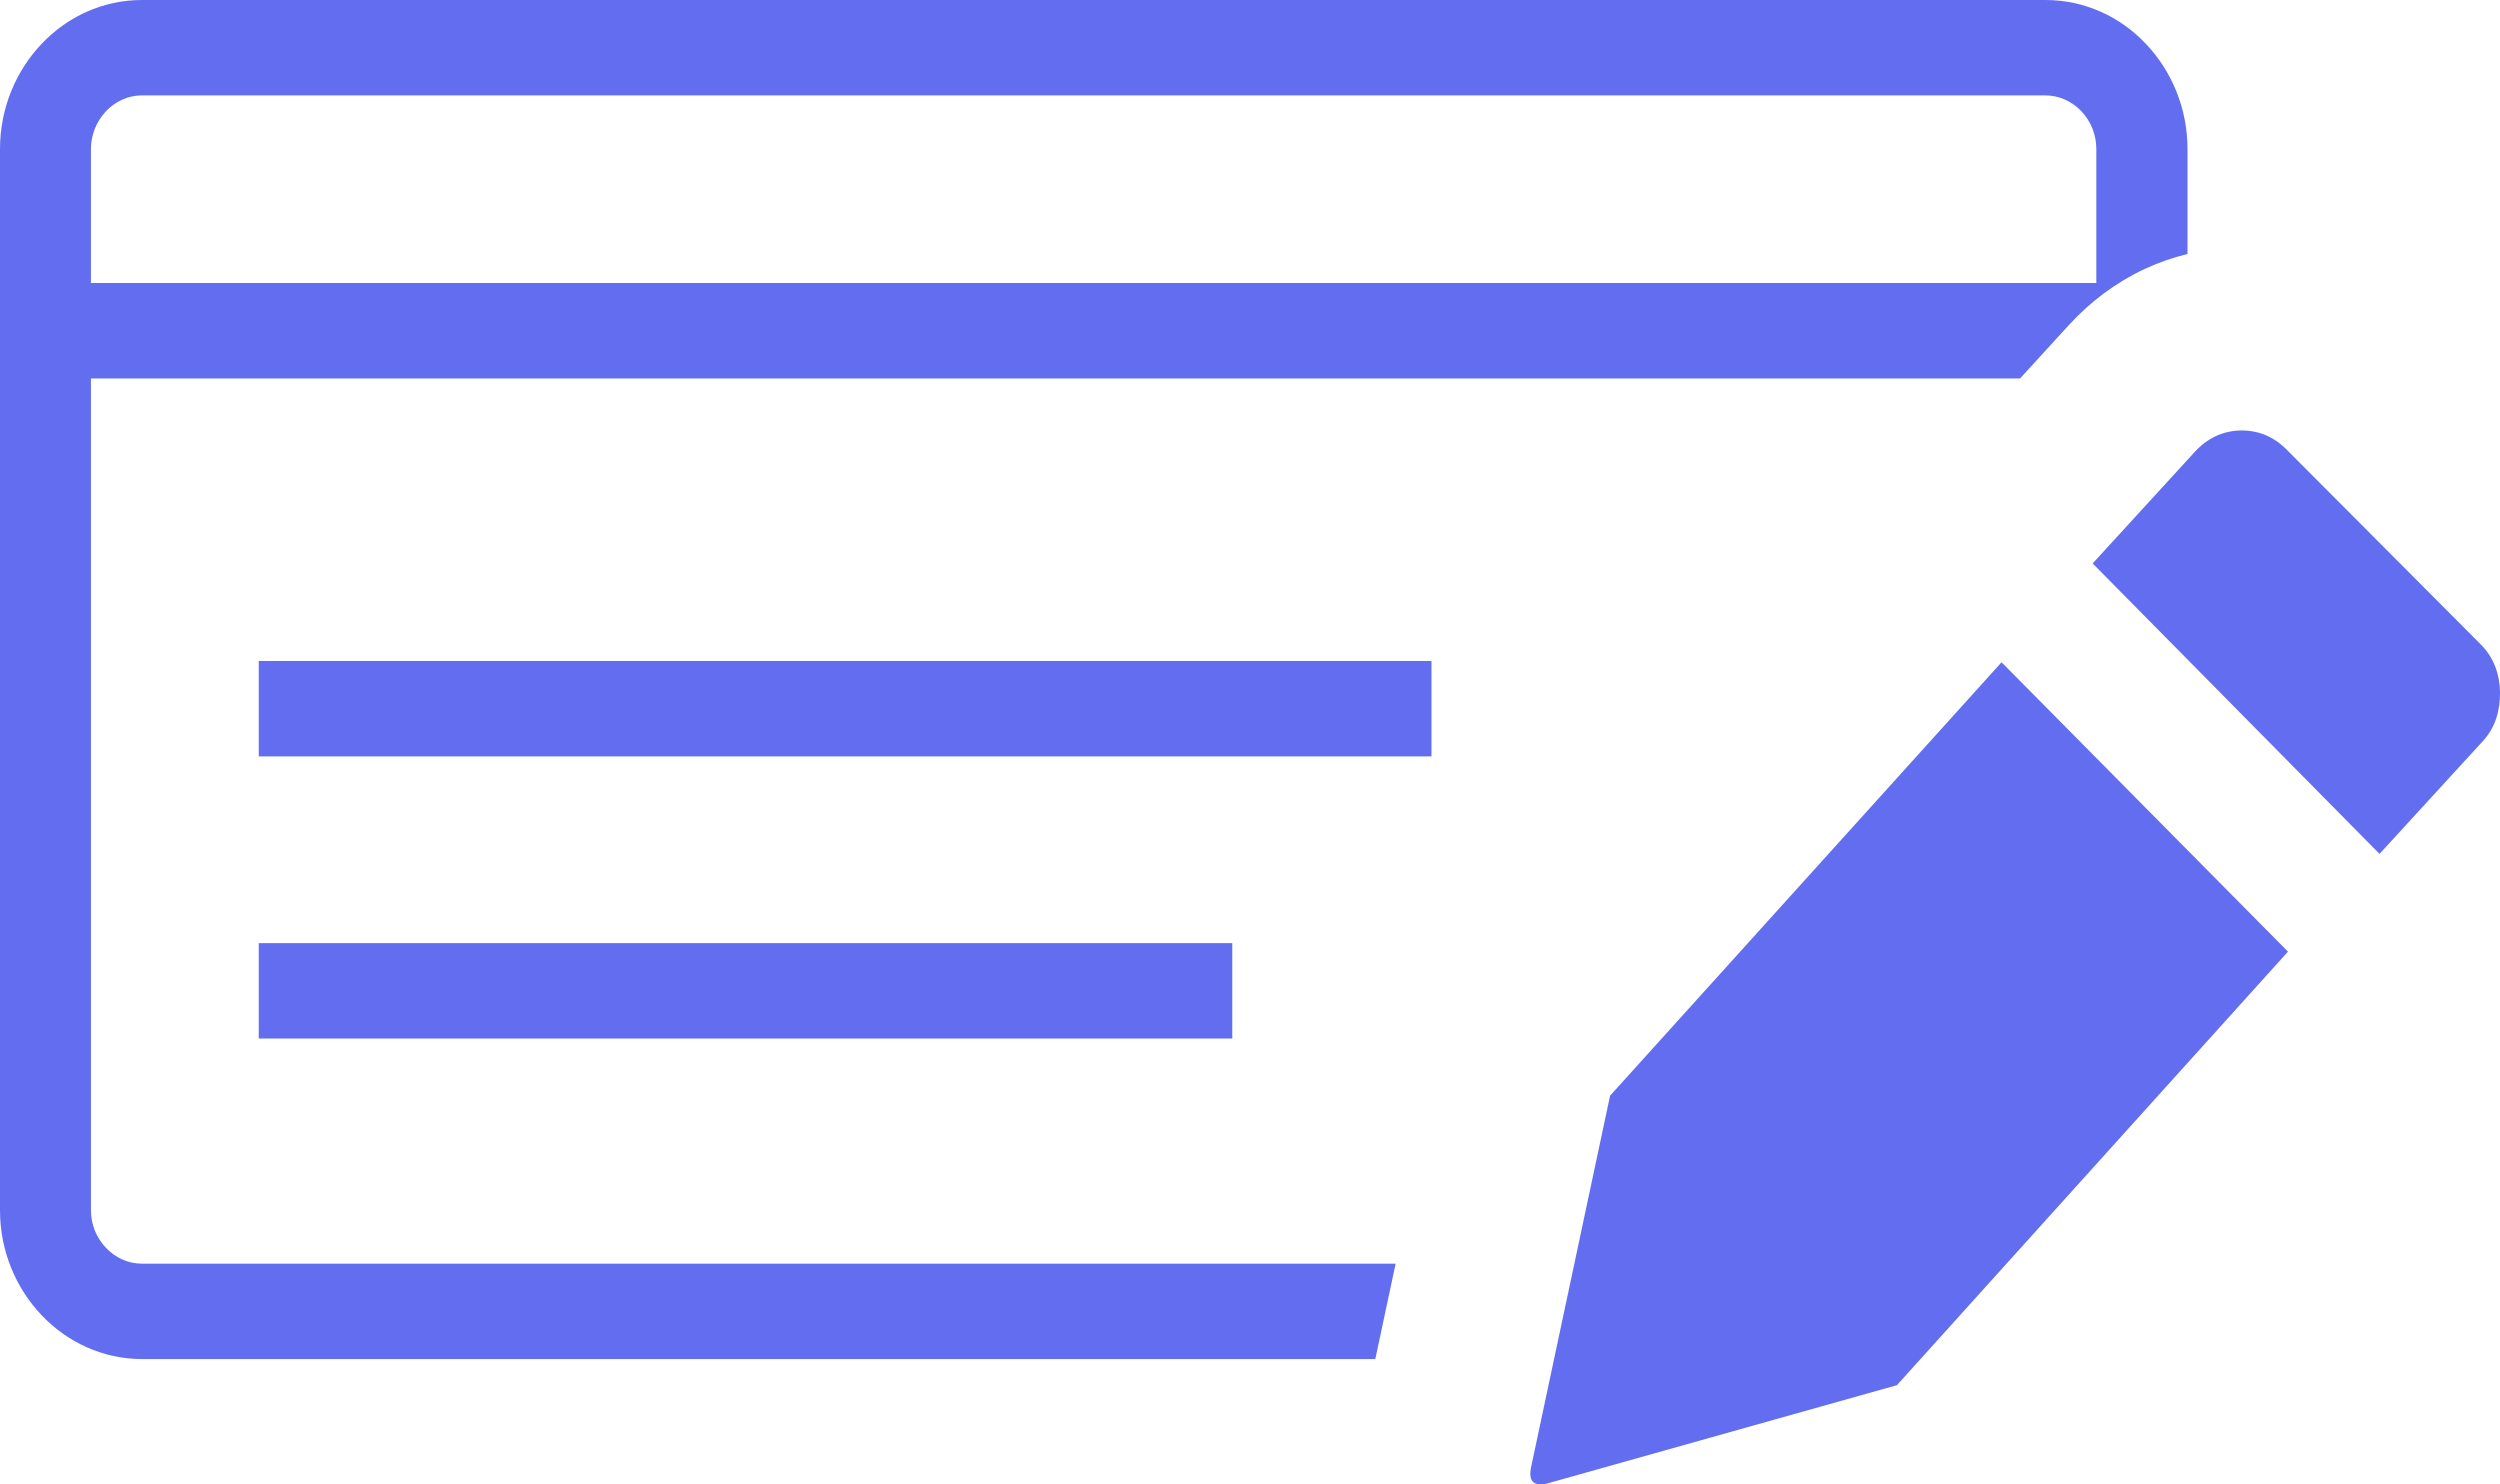 <svg width="32" height="19" viewBox="0 0 32 19" fill="none" xmlns="http://www.w3.org/2000/svg">
<path d="M1.818 0H26.182C26.682 0 27.138 0.213 27.466 0.56C27.794 0.904 28 1.382 28 1.907V3.251C27.812 3.297 27.63 3.36 27.453 3.442C27.086 3.614 26.763 3.855 26.484 4.158L25.857 4.844H1.164V15.49C1.164 15.678 1.237 15.847 1.357 15.973C1.477 16.099 1.638 16.175 1.818 16.175H17.864L17.604 17.396H1.818C1.318 17.396 0.862 17.181 0.534 16.836C0.206 16.492 0 16.017 0 15.492V1.907C0 1.382 0.206 0.904 0.534 0.56C0.862 0.213 1.318 0 1.818 0ZM29.273 5.759C29.104 5.587 28.906 5.507 28.677 5.51C28.451 5.516 28.255 5.608 28.094 5.783L26.786 7.212L30.458 10.93L31.779 9.488C31.937 9.318 32.002 9.103 32 8.862C31.997 8.627 31.917 8.411 31.755 8.25L29.273 5.759ZM24.281 17.73L19.792 18.992C19.63 19.025 19.568 18.959 19.594 18.798L20.609 14.025L25.62 8.477L29.286 12.181L24.281 17.73ZM3.312 12.072H15.773V13.293H3.312V12.072ZM3.312 8.461H18.323V9.682H3.312V8.461ZM1.164 3.622H26.833V1.907C26.833 1.718 26.76 1.549 26.641 1.423C26.521 1.298 26.359 1.221 26.18 1.221H1.818C1.638 1.221 1.477 1.298 1.357 1.423C1.24 1.549 1.164 1.718 1.164 1.907V3.622Z" fill="#626EEF"/>
</svg>
